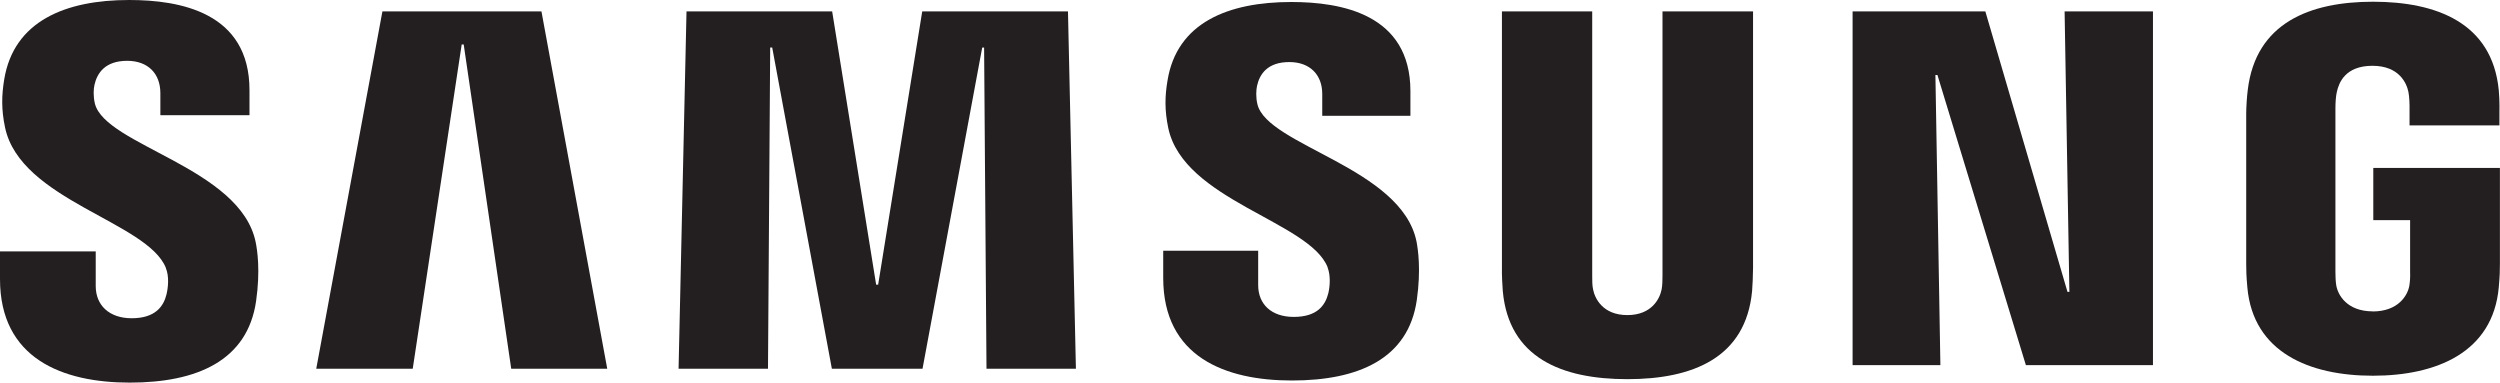 <?xml version="1.0" encoding="UTF-8"?>
<svg id="CLIENTES" xmlns="http://www.w3.org/2000/svg" version="1.1" viewBox="0 0 261.43 40">
  <defs>
    <style>
      .cls-1 {
        fill: #231f20;
        stroke-width: 0px;
      }
    </style>
  </defs>
  <polygon class="cls-1" points="216.4 30.52 215.9 1.19 225.14 1.19 225.14 38.18 211.85 38.18 202.6 7.84 202.39 7.84 202.91 38.18 193.73 38.18 193.73 1.19 207.61 1.19 216.2 30.52 216.4 30.52"/>
  <polygon class="cls-1" points="48.28 4.65 43.16 38.56 33.07 38.56 39.99 1.19 56.62 1.19 63.5 38.56 53.46 38.56 48.49 4.65 48.28 4.65"/>
  <polygon class="cls-1" points="91.83 29.77 96.44 1.19 111.68 1.19 112.51 38.56 103.16 38.56 102.91 4.97 102.71 4.98 96.47 38.56 86.99 38.56 80.75 4.97 80.54 4.97 80.31 38.56 70.96 38.56 71.79 1.19 87.02 1.19 91.62 29.77 91.83 29.77"/>
  <path class="cls-1" d="M17.34,28.02c.37.9.24,2.06.07,2.77-.3,1.22-1.14,2.49-3.64,2.49-2.33,0-3.76-1.34-3.76-3.37v-3.62H0v2.89c0,8.33,6.55,10.83,13.57,10.83s12.31-2.29,13.21-8.52c.46-3.23.12-5.34-.04-6.15-1.58-7.82-15.75-10.13-16.82-14.52-.18-.77-.14-1.52-.04-1.95.27-1.2,1.09-2.51,3.42-2.51,2.19,0,3.47,1.35,3.47,3.38v2.31h9.32v-2.61C26.1,1.27,18.79,0,13.5,0,6.85,0,1.44,2.2.44,8.31c-.27,1.64-.31,3.14.09,5.03,1.62,7.63,14.89,9.84,16.82,14.68"/>
  <path class="cls-1" d="M138.82,27.94c.35.9.25,2.04.08,2.74-.31,1.23-1.14,2.46-3.61,2.46-2.32,0-3.72-1.31-3.72-3.33v-3.59h-9.93v2.85c0,8.25,6.49,10.72,13.45,10.72s12.19-2.26,13.07-8.43c.45-3.19.12-5.28-.03-6.09-1.56-7.74-15.61-10.04-16.64-14.37-.18-.75-.13-1.51-.04-1.92.26-1.19,1.06-2.49,3.38-2.49,2.16,0,3.44,1.34,3.44,3.33v2.29h9.22v-2.58c0-8.06-7.24-9.32-12.46-9.32-6.58,0-11.96,2.15-12.94,8.21-.28,1.63-.31,3.12.08,4.98,1.61,7.56,14.75,9.75,16.66,14.54"/>
  <path class="cls-1" d="M170.17,32.95c2.59,0,3.41-1.76,3.59-2.69.08-.41.09-.95.09-1.43V1.19h9.47v26.78c0,.69-.06,2.1-.1,2.47-.66,6.96-6.17,9.21-13.05,9.21s-12.39-2.25-13.02-9.21c-.04-.37-.11-1.78-.09-2.47V1.19h9.44v27.64c0,.48,0,1.03.09,1.43.18.93,1,2.69,3.59,2.69"/>
  <path class="cls-1" d="M248.11,32.57c2.7,0,3.67-1.7,3.84-2.7.07-.42.1-.94.08-1.42v-5.43h-3.85v-5.46h13.24v10.03c0,.7-.01,1.22-.12,2.47-.62,6.8-6.53,9.23-13.16,9.23s-12.52-2.43-13.13-9.23c-.11-1.25-.12-1.76-.12-2.47v-15.73c0-.67.08-1.84.16-2.44.83-7.02,6.48-9.24,13.11-9.24s12.45,2.21,13.14,9.24c.11,1.17.07,2.44.07,2.44v1.25s-9.4,0-9.4,0v-2.1s-.01-.89-.12-1.41c-.17-.82-.9-2.72-3.76-2.72s-3.51,1.79-3.72,2.72c-.11.47-.15,1.14-.15,1.75v17.09c0,.47.02,1,.09,1.42.18,1,1.12,2.7,3.82,2.7"/>
</svg>